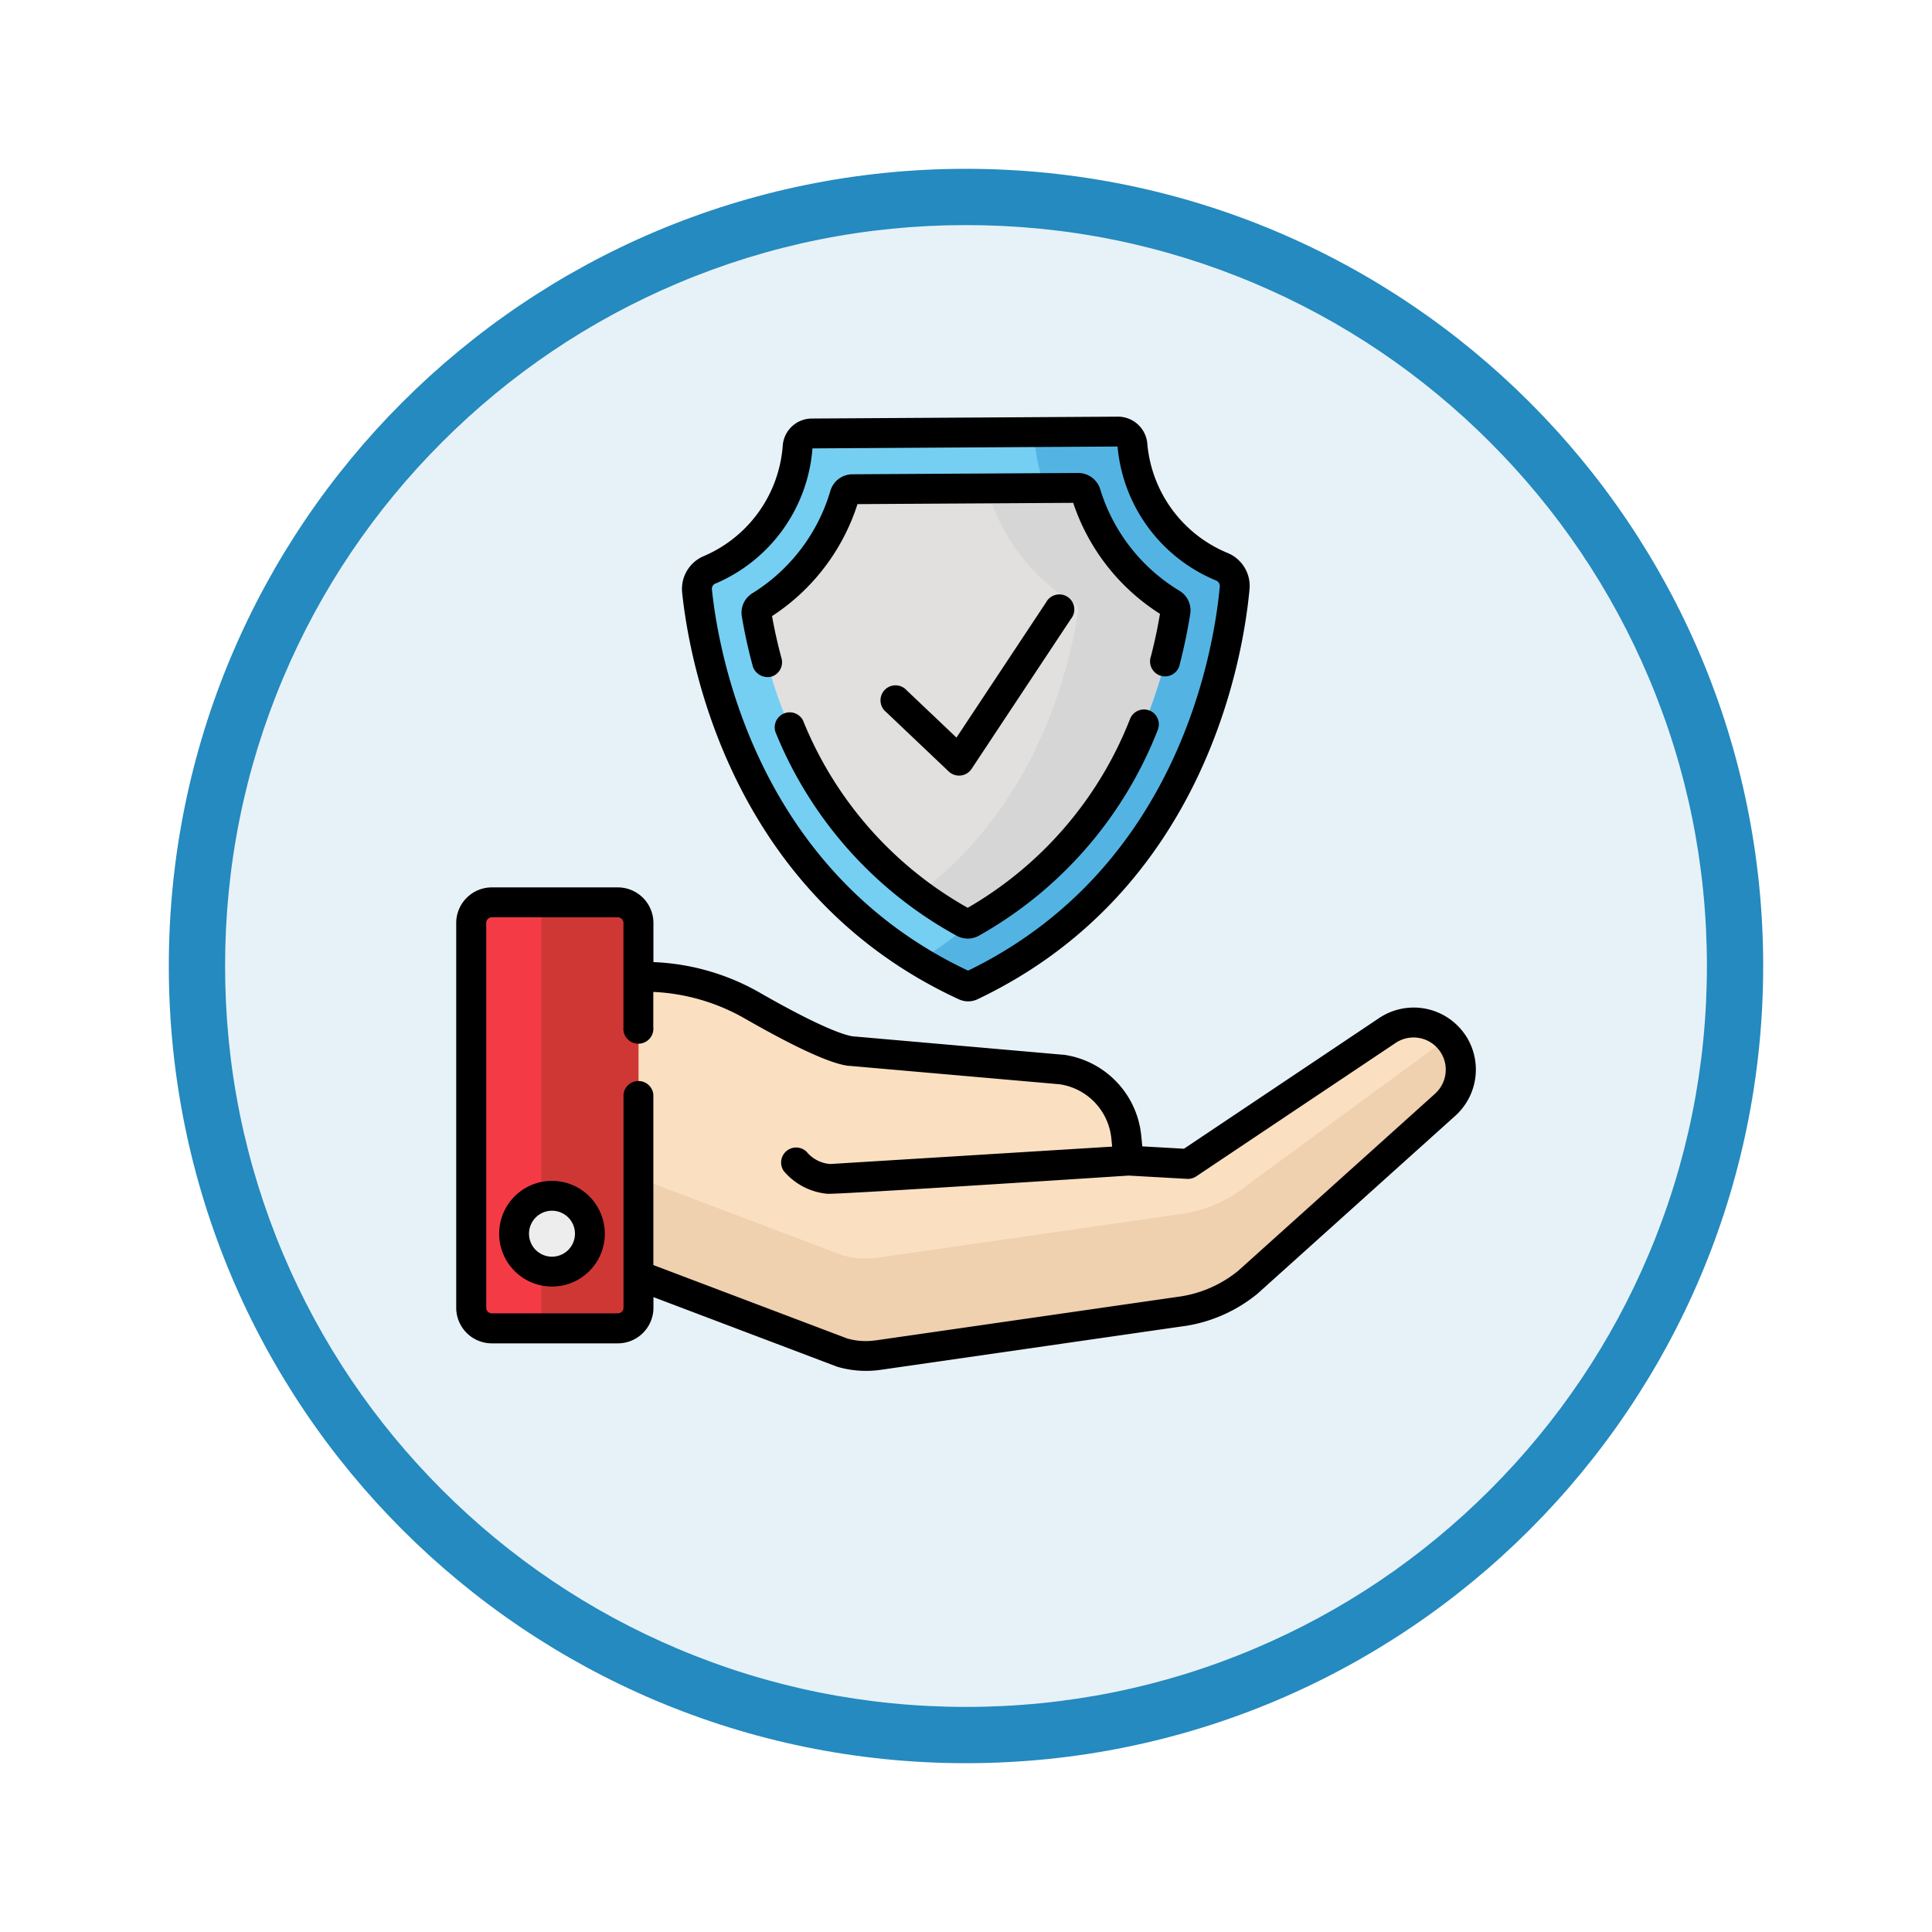 <svg xmlns="http://www.w3.org/2000/svg" xmlns:xlink="http://www.w3.org/1999/xlink" width="103" height="103" viewBox="0 0 103 103">
  <defs>
    <filter id="Trazado_978624" x="0" y="0" width="103" height="103" filterUnits="userSpaceOnUse">
      <feOffset dy="3" input="SourceAlpha"/>
      <feGaussianBlur stdDeviation="3" result="blur"/>
      <feFlood flood-opacity="0.161"/>
      <feComposite operator="in" in2="blur"/>
      <feComposite in="SourceGraphic"/>
    </filter>
  </defs>
  <g id="Grupo_1228940" data-name="Grupo 1228940" transform="translate(-196 -2080.391)">
    <g id="Grupo_1226922" data-name="Grupo 1226922" transform="translate(205 2086.391)">
      <g id="Grupo_1224934" data-name="Grupo 1224934" transform="translate(0 0)">
        <g id="Grupo_1222589" data-name="Grupo 1222589">
          <g id="Grupo_1203109" data-name="Grupo 1203109">
            <g id="Grupo_1176881" data-name="Grupo 1176881">
              <g id="Grupo_1175148" data-name="Grupo 1175148">
                <g id="Grupo_1173798" data-name="Grupo 1173798">
                  <g id="Grupo_1171925" data-name="Grupo 1171925">
                    <g id="Grupo_1164524" data-name="Grupo 1164524">
                      <g id="Grupo_1144123" data-name="Grupo 1144123">
                        <g transform="matrix(1, 0, 0, 1, -9, -6)" filter="url(#Trazado_978624)">
                          <g id="Trazado_978624-2" data-name="Trazado 978624" transform="translate(9 6)" fill="#e7f2f8">
                            <path d="M 42.5 83.5 C 36.964 83.5 31.595 82.416 26.541 80.279 C 21.659 78.214 17.274 75.257 13.509 71.491 C 9.743 67.726 6.786 63.341 4.721 58.459 C 2.584 53.405 1.5 48.036 1.5 42.5 C 1.5 36.964 2.584 31.595 4.721 26.541 C 6.786 21.659 9.743 17.274 13.509 13.509 C 17.274 9.743 21.659 6.786 26.541 4.721 C 31.595 2.584 36.964 1.5 42.5 1.5 C 48.036 1.5 53.405 2.584 58.459 4.721 C 63.341 6.786 67.726 9.743 71.491 13.509 C 75.257 17.274 78.214 21.659 80.279 26.541 C 82.416 31.595 83.5 36.964 83.5 42.5 C 83.5 48.036 82.416 53.405 80.279 58.459 C 78.214 63.341 75.257 67.726 71.491 71.491 C 67.726 75.257 63.341 78.214 58.459 80.279 C 53.405 82.416 48.036 83.5 42.5 83.5 Z" stroke="none"/>
                            <path d="M 42.5 3 C 37.166 3 31.994 4.044 27.126 6.103 C 22.422 8.092 18.198 10.941 14.569 14.569 C 10.941 18.198 8.092 22.422 6.103 27.126 C 4.044 31.994 3 37.166 3 42.5 C 3 47.834 4.044 53.006 6.103 57.874 C 8.092 62.578 10.941 66.802 14.569 70.431 C 18.198 74.059 22.422 76.908 27.126 78.897 C 31.994 80.956 37.166 82 42.5 82 C 47.834 82 53.006 80.956 57.874 78.897 C 62.578 76.908 66.802 74.059 70.431 70.431 C 74.059 66.802 76.908 62.578 78.897 57.874 C 80.956 53.006 82 47.834 82 42.5 C 82 37.166 80.956 31.994 78.897 27.126 C 76.908 22.422 74.059 18.198 70.431 14.569 C 66.802 10.941 62.578 8.092 57.874 6.103 C 53.006 4.044 47.834 3 42.5 3 M 42.5 -7.62939453125e-06 C 65.972 -7.62939453125e-06 85 19.028 85 42.5 C 85 65.972 65.972 85 42.5 85 C 19.028 85 0 65.972 0 42.5 C 0 19.028 19.028 -7.62939453125e-06 42.5 -7.62939453125e-06 Z" stroke="none" fill="#248abf"/>
                          </g>
                        </g>
                      </g>
                    </g>
                  </g>
                </g>
              </g>
            </g>
          </g>
        </g>
      </g>
    </g>
    <g id="proteger" transform="translate(220.322 2102.104)">
      <path id="Trazado_1190944" data-name="Trazado 1190944" d="M86.862,284.143l-10.631,7.115-3.168-.178-.124-1.247a4.048,4.048,0,0,0-3.461-3.607l-11.24-.985A21.716,21.716,0,0,1,53,282.818a11.56,11.56,0,0,0-5.653-1.536l-5.715-.047V295.2l16.175,6.126a4.4,4.4,0,0,0,1.881.125l.011,0,16.285-2.347a7.207,7.207,0,0,0,3.418-1.532l10.526-9.466a2.513,2.513,0,0,0-3.07-3.965Zm0,0" transform="translate(-37.216 -250.931)" fill="#fae0c1"/>
      <path id="Trazado_1190945" data-name="Trazado 1190945" d="M90.341,312.528a2.506,2.506,0,0,0-.23-.289l-10.7,7.861a7.205,7.205,0,0,1-3.418,1.532L59.7,323.979l-.011,0a4.4,4.4,0,0,1-1.881-.125L41.636,317.73v5.187l16.175,6.126a4.4,4.4,0,0,0,1.881.125l.011,0,16.285-2.347a7.207,7.207,0,0,0,3.418-1.532l10.526-9.466A2.514,2.514,0,0,0,90.341,312.528Zm0,0" transform="translate(-37.216 -278.643)" fill="#efd0af"/>
      <path id="Trazado_1190946" data-name="Trazado 1190946" d="M15.307,267H8.588a1.1,1.1,0,0,1-1.1-1.1V245.384a1.1,1.1,0,0,1,1.1-1.1h6.719a1.1,1.1,0,0,1,1.1,1.1V265.9A1.1,1.1,0,0,1,15.307,267Zm0,0" transform="translate(-6.693 -217.904)" fill="#f43b45"/>
      <path id="Trazado_1190947" data-name="Trazado 1190947" d="M46.8,244.285H42.719V267H46.8a1.1,1.1,0,0,0,1.1-1.1V245.384A1.1,1.1,0,0,0,46.8,244.285Zm0,0" transform="translate(-38.183 -217.904)" fill="#cf3735"/>
      <path id="Trazado_1190948" data-name="Trazado 1190948" d="M148.859,15.1a7.778,7.778,0,0,1-4.764-6.506.769.769,0,0,0-.772-.7l-8.074.047h-.164l-8.074.047a.774.774,0,0,0-.765.719,7.778,7.778,0,0,1-4.694,6.553,1.11,1.11,0,0,0-.666,1.138c.371,3.544,2.529,15.613,14.3,21.041a.366.366,0,0,0,.157.034.372.372,0,0,0,.156-.036c11.7-5.565,13.719-17.658,14.049-21.207a1.115,1.115,0,0,0-.686-1.133Zm0,0" transform="translate(-108.047 -6.61)" fill="#75cff2"/>
      <path id="Trazado_1190949" data-name="Trazado 1190949" d="M248.489,15.1a7.778,7.778,0,0,1-4.764-6.506.769.769,0,0,0-.772-.7l-4.445.026A7.778,7.778,0,0,0,243.3,15.1a1.122,1.122,0,0,1,.692,1.136c-.305,3.29-2.063,13.924-11.644,19.892a24.221,24.221,0,0,0,2.47,1.317.373.373,0,0,0,.157.034.366.366,0,0,0,.156-.036c11.7-5.565,13.72-17.658,14.049-21.207a1.116,1.116,0,0,0-.687-1.133Zm0,0" transform="translate(-207.677 -6.61)" fill="#53b4e4"/>
      <path id="Trazado_1190950" data-name="Trazado 1190950" d="M161.8,59.373C153.751,55,151.416,46.9,150.747,42.92a.426.426,0,0,1,.194-.433,10.407,10.407,0,0,0,4.506-5.918.428.428,0,0,1,.408-.306l12.038-.071a.427.427,0,0,1,.412.3,10.409,10.409,0,0,0,4.575,5.865.425.425,0,0,1,.2.43c-.622,3.985-2.861,12.118-10.863,16.582a.431.431,0,0,1-.413,0Zm0,0" transform="translate(-134.737 -31.903)" fill="#e1e0de"/>
      <path id="Trazado_1190951" data-name="Trazado 1190951" d="M245.677,42.357a10.41,10.41,0,0,1-4.575-5.865.427.427,0,0,0-.412-.3l-4.854.028a10.408,10.408,0,0,0,4.655,6.138.424.424,0,0,1,.2.429c-.557,3.562-2.4,10.438-8.506,15.047a20.364,20.364,0,0,0,2.416,1.539.431.431,0,0,0,.413,0c8-4.464,10.24-12.6,10.863-16.583a.425.425,0,0,0-.2-.43Zm0,0" transform="translate(-207.534 -31.902)" fill="#d6d6d6"/>
      <path id="Trazado_1190952" data-name="Trazado 1190952" d="M33.116,393.689a2.021,2.021,0,1,1-2.021-2.021A2.021,2.021,0,0,1,33.116,393.689Zm0,0" transform="translate(-25.987 -349.64)" fill="#ededed"/>
      <path id="Trazado_1190953" data-name="Trazado 1190953" d="M217.135,99.817a.8.8,0,0,0,1.212-.138l5.3-8a.8.8,0,1,0-1.327-.88l-4.776,7.208-2.654-2.52a.8.8,0,1,0-1.1,1.155l3.342,3.173Zm0,0" transform="translate(-190.874 -80.397)"/>
      <path id="Trazado_1190954" data-name="Trazado 1190954" d="M128.158,31.565a1.18,1.18,0,0,0,.488.107h.007a1.165,1.165,0,0,0,.494-.113c12.108-5.758,14.16-18.182,14.5-21.852a1.9,1.9,0,0,0-1.174-1.942,6.958,6.958,0,0,1-4.276-5.84A1.572,1.572,0,0,0,136.636.5h-.01L120.314.6a1.56,1.56,0,0,0-1.553,1.454,6.96,6.96,0,0,1-4.213,5.882A1.9,1.9,0,0,0,113.4,9.884c.383,3.666,2.581,16.066,14.755,21.681ZM115.174,9.4a8.545,8.545,0,0,0,5.173-7.208l16.265-.1a8.546,8.546,0,0,0,5.25,7.143.32.32,0,0,1,.2.325c-.319,3.44-2.23,15.039-13.418,20.474-11.252-5.3-13.3-16.88-13.657-20.316a.314.314,0,0,1,.187-.323Zm0,0" transform="translate(-101.354)"/>
      <path id="Trazado_1190955" data-name="Trazado 1190955" d="M143.849,39.1a.84.84,0,0,0,.977.559.8.8,0,0,0,.559-.977c-.2-.747-.373-1.5-.507-2.256a11.2,11.2,0,0,0,4.556-5.97l11.5-.068a11.2,11.2,0,0,0,4.626,5.917c-.125.753-.287,1.513-.481,2.263a.8.8,0,1,0,1.542.4c.228-.881.414-1.775.552-2.657a1.217,1.217,0,0,0-.574-1.235,9.61,9.61,0,0,1-4.226-5.417,1.231,1.231,0,0,0-1.17-.864h-.007l-12.039.07a1.232,1.232,0,0,0-1.167.878,9.61,9.61,0,0,1-4.162,5.466,1.217,1.217,0,0,0-.559,1.242c.148.88.344,1.772.583,2.649Zm0,0" transform="translate(-128.041 -25.293)"/>
      <path id="Trazado_1190956" data-name="Trazado 1190956" d="M179.722,147.594a.8.8,0,0,0-1.04.432,20.056,20.056,0,0,1-8.66,10.082,20.064,20.064,0,0,1-8.785-10,.8.8,0,0,0-1.466.624,21.6,21.6,0,0,0,9.668,10.869,1.219,1.219,0,0,0,1.181-.007,21.593,21.593,0,0,0,9.533-10.965.8.8,0,0,0-.433-1.039Zm0,0" transform="translate(-142.753 -131.424)"/>
      <path id="Trazado_1190957" data-name="Trazado 1190957" d="M24.4,384.273a2.817,2.817,0,1,0,2.817,2.817A2.82,2.82,0,0,0,24.4,384.273Zm0,4.042a1.225,1.225,0,1,1,1.225-1.225A1.226,1.226,0,0,1,24.4,388.315Zm0,0" transform="translate(-19.294 -343.031)"/>
      <path id="Trazado_1190958" data-name="Trazado 1190958" d="M53.785,244.742a3.317,3.317,0,0,0-4.58-.886L38.8,250.823l-2.222-.125-.057-.569a4.832,4.832,0,0,0-4.142-4.317l-.042,0-11.216-.983c-.379-.059-1.594-.408-4.932-2.322a12.386,12.386,0,0,0-5.675-1.633v-2.083a1.9,1.9,0,0,0-1.9-1.9H1.9a1.9,1.9,0,0,0-1.9,1.9V259.3a1.9,1.9,0,0,0,1.9,1.9H8.615a1.9,1.9,0,0,0,1.9-1.9v-.565l9.8,3.713a5.483,5.483,0,0,0,2.282.168l16.291-2.348.012,0a8.01,8.01,0,0,0,3.8-1.7l.029-.025,10.521-9.463a3.317,3.317,0,0,0,.539-4.336Zm-1.6,3.149-10.51,9.453a6.416,6.416,0,0,1-3.021,1.349l-16.279,2.347-.014,0h-.008a3.576,3.576,0,0,1-1.508-.1l-10.335-3.914v-9.093a.8.8,0,0,0-1.592,0V259.3a.3.3,0,0,1-.3.3H1.9a.3.3,0,0,1-.3-.3V238.787a.3.3,0,0,1,.3-.3H8.615a.3.3,0,0,1,.3.3v5.558a.8.8,0,1,0,1.592,0v-1.881a10.786,10.786,0,0,1,4.882,1.42c4.026,2.309,5.15,2.468,5.519,2.52l.042,0,11.217.983a3.244,3.244,0,0,1,2.761,2.9l.042.424-15.018.927-.03,0a1.815,1.815,0,0,1-1.239-.648.8.8,0,0,0-1.223,1.02,3.448,3.448,0,0,0,2.32,1.215c.492.051,16.065-.97,16.065-.97l3.122.175a.794.794,0,0,0,.487-.134l10.632-7.115a1.717,1.717,0,0,1,2.093,2.712Zm0,0" transform="translate(0 -211.295)"/>
    </g>
  </g>
</svg>
